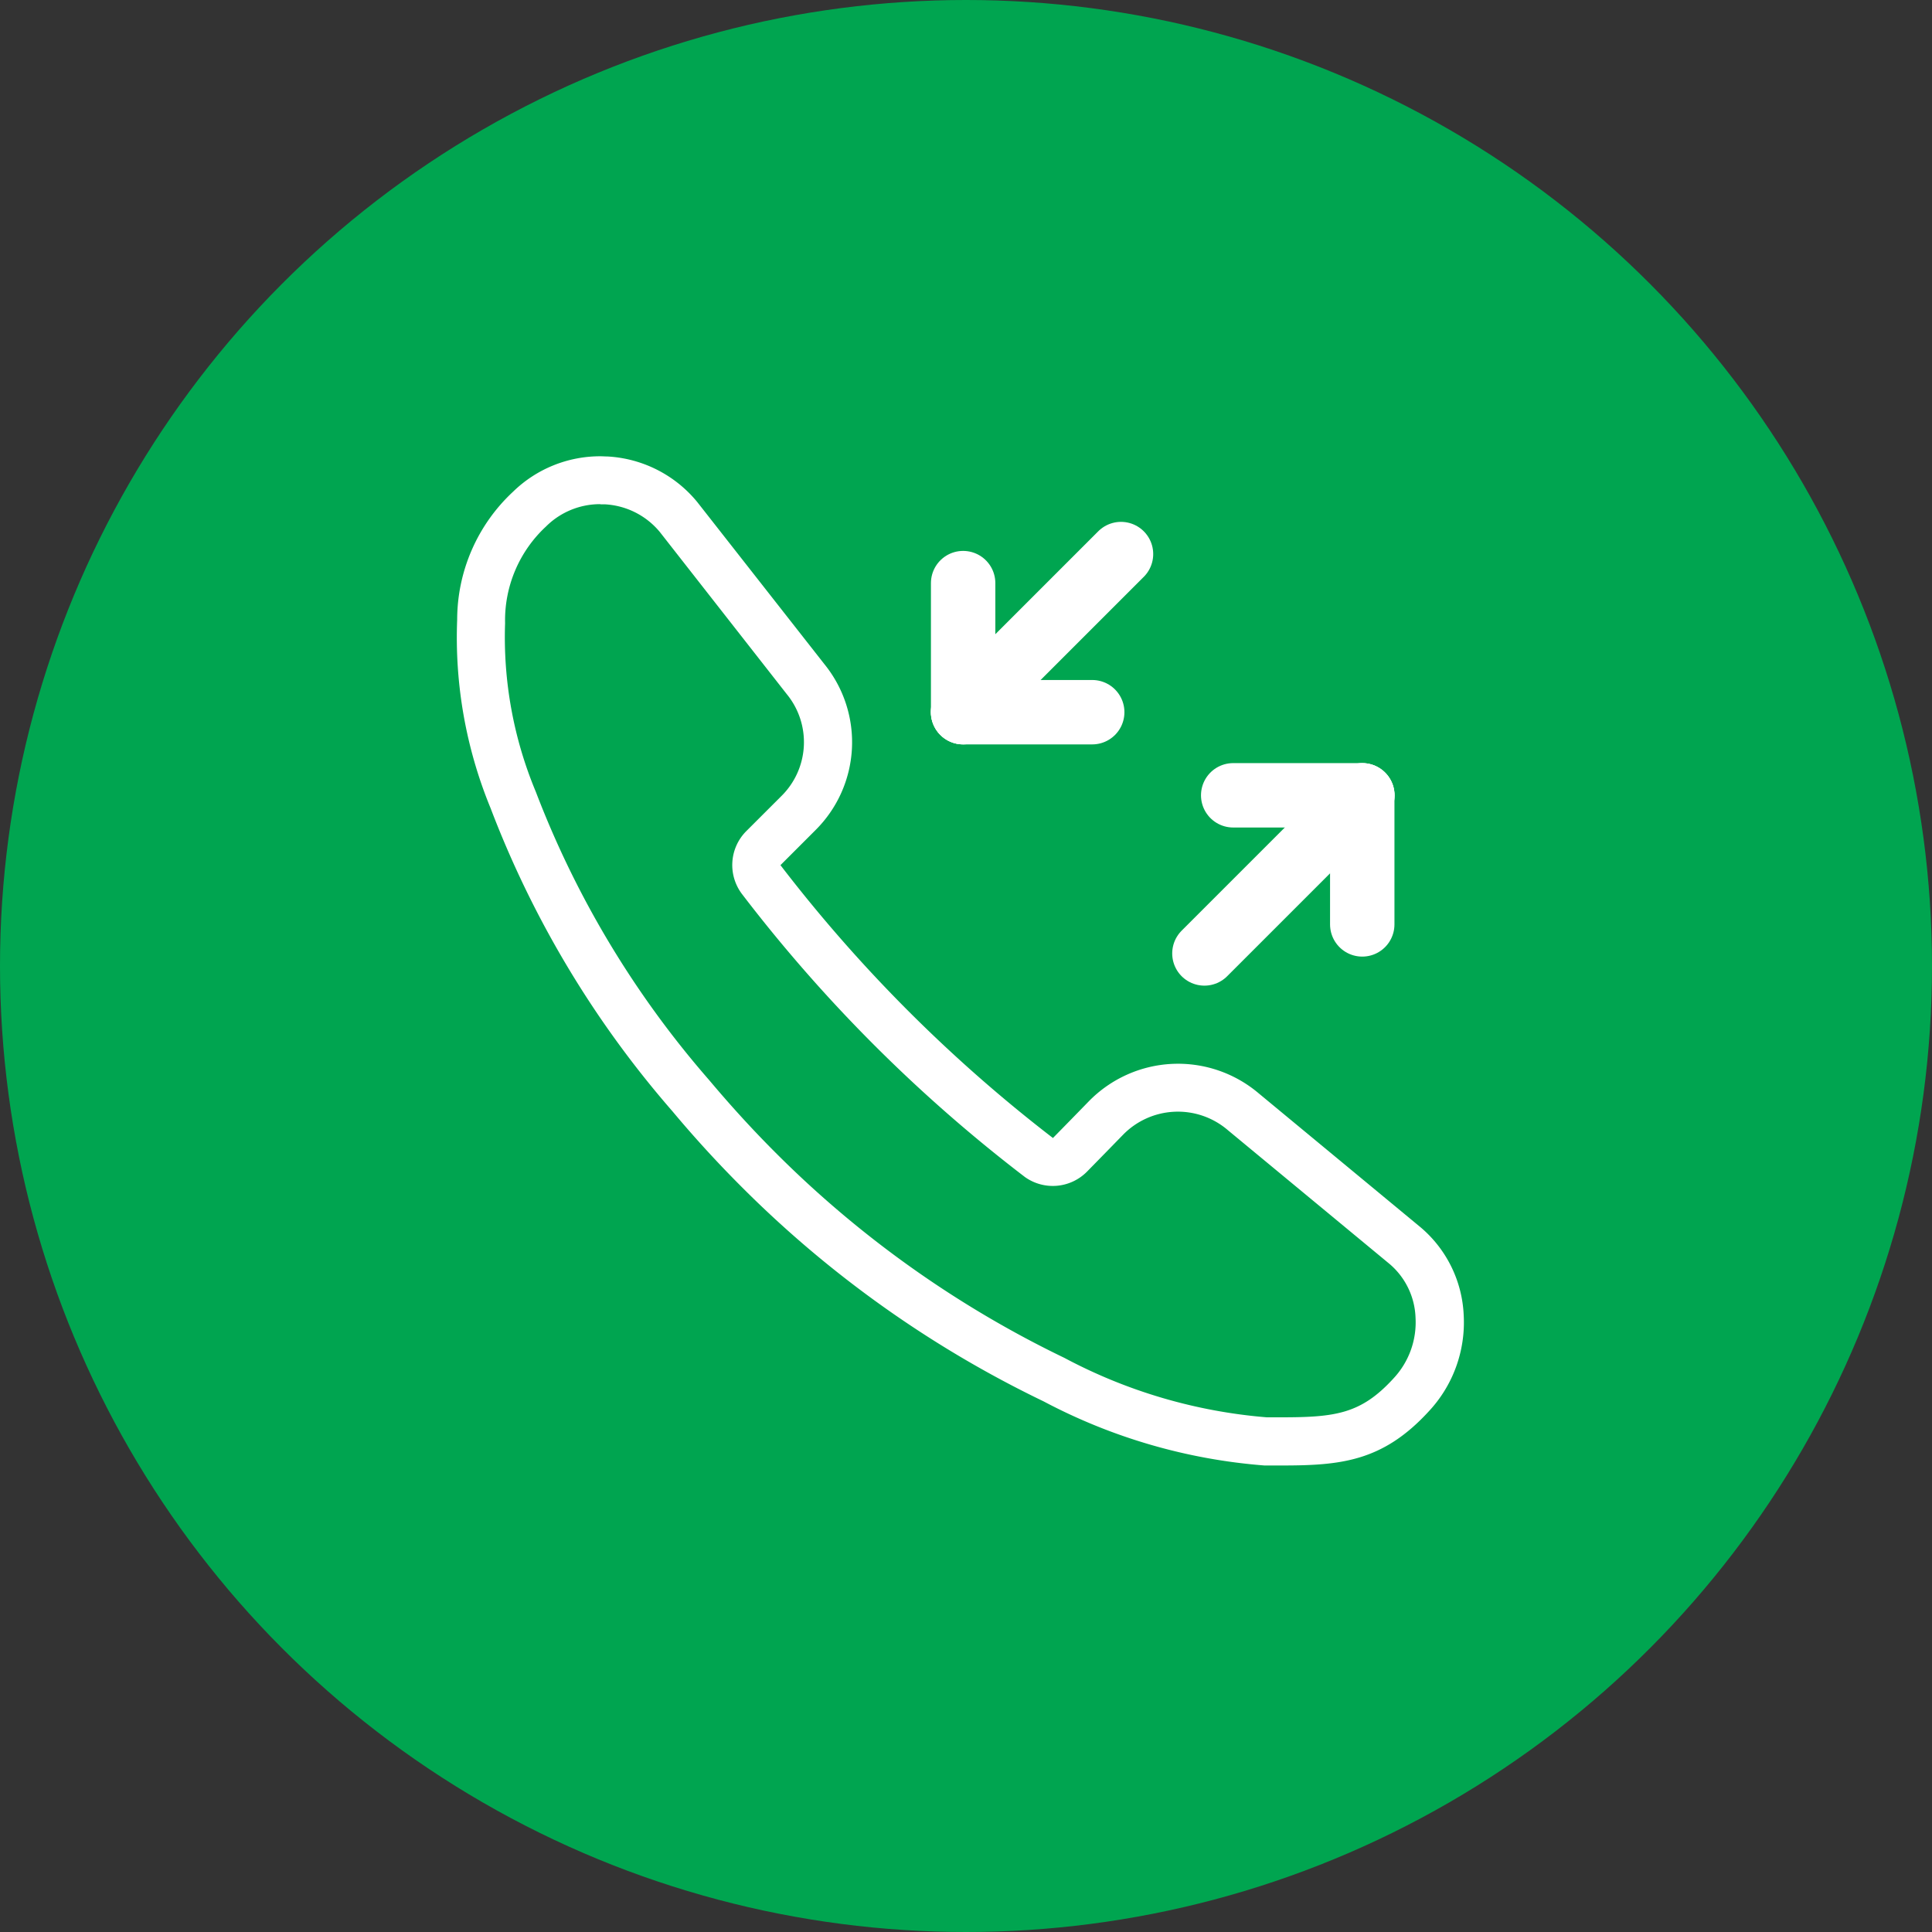 
<svg xmlns="http://www.w3.org/2000/svg" width="60" height="60" viewBox="0 0 60 60">
<rect x="0" y="0" width="60" height="60" fill="#333333" stroke="none"/>
<defs><style>.a{fill:#00A550;}.b{fill:none;stroke:#fff;stroke-linecap:round;stroke-miterlimit:10;stroke-width:2px;}.c{fill:#fff;}</style></defs><g transform="translate(-10908 -565.75)">
<g transform="translate(10908 565.75)">
<circle class="a" cx="30" cy="30" r="30"/>
<g transform="translate(14.167 14.17)">
<line class="b" x1="4.907" y2="4.907" transform="translate(15.74 3.037)"/>
<line class="b" x1="4.009" transform="translate(15.744 7.948)"/>
<line class="b" y1="4.009" transform="translate(15.744 3.939)"/>
<line class="b" y1="4.907" x2="4.907" transform="translate(23.237 10.533)"/>
<line class="b" x2="4.009" transform="translate(24.131 10.529)"/>
<line class="b" y2="4.009" transform="translate(28.139 10.529)"/>
<path class="c" d="M12.894,778.5v1.492c.044,0,.088,0,.131,0a2.379,2.379,0,0,1,1.711.859l3.938,5.03.017.021a2.351,2.351,0,0,1-.181,3.152l-1.086,1.085a1.492,1.492,0,0,0-.118,1.979,46.934,46.934,0,0,0,8.775,8.77,1.492,1.492,0,0,0,1.924-.174c.369-.376.783-.8,1.119-1.145a2.382,2.382,0,0,1,3.238-.154l.015.013,5.029,4.161a2.293,2.293,0,0,1,.8,1.668,2.545,2.545,0,0,1-.681,1.877l-.017.019c-1,1.085-1.783,1.193-3.475,1.193h-.448A16.138,16.138,0,0,1,27.3,806.5a32.785,32.785,0,0,1-8.972-6.375c-.711-.711-1.4-1.467-2.063-2.256a29.782,29.782,0,0,1-5.38-8.95,12.457,12.457,0,0,1-.954-5.234,3.971,3.971,0,0,1,1.274-3.007l.024-.024a2.378,2.378,0,0,1,1.667-.667V778.5m0,0a3.875,3.875,0,0,0-2.717,1.1,5.435,5.435,0,0,0-1.736,3.976,13.928,13.928,0,0,0,1.037,5.851,31.261,31.261,0,0,0,5.647,9.413q1.028,1.229,2.146,2.346a34.218,34.218,0,0,0,9.38,6.664,17.535,17.535,0,0,0,6.861,1.992l.072,0h.456c1.83,0,3.14-.118,4.57-1.676a4.042,4.042,0,0,0,1.09-2.981,3.79,3.79,0,0,0-1.332-2.734l-5.037-4.168a3.874,3.874,0,0,0-5.275.25c-.334.344-.746.765-1.113,1.139a46.045,46.045,0,0,1-8.462-8.474l1.086-1.086a3.847,3.847,0,0,0,.284-5.149L15.9,779.923a3.876,3.876,0,0,0-2.795-1.417c-.071,0-.142-.006-.213-.006" transform="translate(-8.412 -778.5)"/>
</g></g></g></svg>